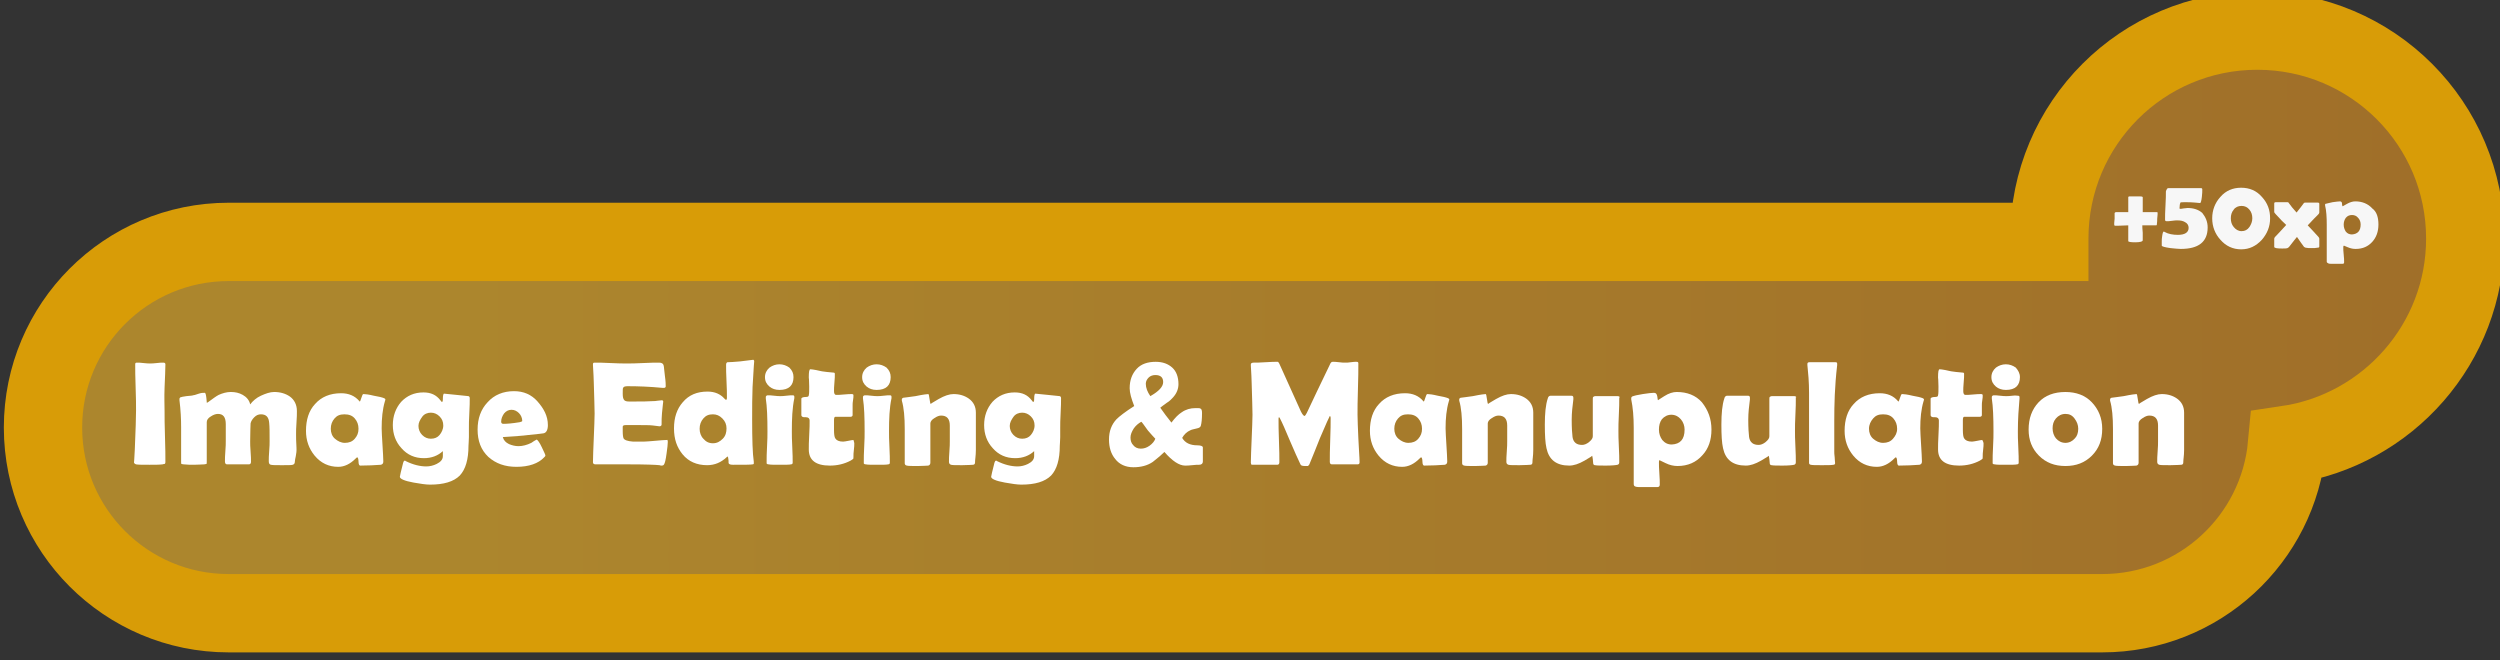 <?xml version="1.0" encoding="utf-8"?>
<!-- Generator: Adobe Illustrator 19.0.0, SVG Export Plug-In . SVG Version: 6.00 Build 0)  -->
<svg version="1.1" id="Layer_1" xmlns="http://www.w3.org/2000/svg" xmlns:xlink="http://www.w3.org/1999/xlink" x="0px" y="0px"
	 viewBox="-497 346.3 604.6 159.7" style="enable-background:new -497 346.3 604.6 159.7;" xml:space="preserve">
<rect x="-497" y="346.3" width="604.6" height="159.7" fill="#333333" stroke="none"/>
<style type="text/css">
	.st0{opacity:0.6;fill:url(#SVGID_1_);enable-background:new    ;}
	.st1{fill:none;stroke:#D89C07;stroke-width:18.944;stroke-miterlimit:10;}
	.st2{fill:#F7F7F7;}
	.st3{fill:#FFFFFF;}
</style>
<linearGradient id="SVGID_1_" gradientUnits="userSpaceOnUse" x1="-487.6" y1="426.15" x2="98.2" y2="426.15">
	<stop  offset="0.172" style="stop-color:#FEBE2A"/>
	<stop  offset="0.995" style="stop-color:#E99723"/>
</linearGradient>
<path class="st0" d="M98.2,406c0-27.8-22.5-50.3-50.3-50.3S-2.4,378.2-2.4,406c0,0.3,0,0.5,0,0.8h-440.3
	c-24.8,0-44.9,20.1-44.9,44.9c0,24.8,20.1,44.9,44.9,44.9H10.4c23.4,0,42.6-17.9,44.7-40.7C79.5,452.3,98.2,431.3,98.2,406z"/>
<path class="st1" d="M99.2,404c0-27.8-22.5-50.3-50.3-50.3S-1.4,376.2-1.4,404c0,0.3,0,0.5,0,0.8h-440.3
	c-24.8,0-44.9,20.1-44.9,44.9c0,24.8,20.1,44.9,44.9,44.9H11.4c23.4,0,42.6-17.9,44.7-40.7C80.5,450.3,99.2,429.3,99.2,404z"/>
<g>
	<path class="st2" d="M24.5,400.8c-0.4,0-0.9,0-1.7,0c-0.8,0-1.4,0-1.7,0c0,0.3,0,0.9,0.1,1.8c0,0.7,0,1.3,0,1.8
		c0,0.3-0.6,0.5-1.8,0.5c-1.1,0-1.7-0.1-1.7-0.3c0-0.5,0-1.1,0-1.9c0-1.1,0-1.7,0-1.9c-2,0.1-3.1,0.1-3.2,0.1
		c-0.1,0-0.2-0.1-0.2-0.4c0-0.1,0-0.5,0.1-1.3c0-0.5,0-0.9,0-1.4c0.1-0.1,0.2-0.2,0.3-0.2c0.4,0,0.9,0,1.5,0c0.8,0,1.3,0,1.5,0
		c0-0.7,0-1.4,0-2.2V394c0-0.1,0.1-0.2,0.3-0.2c0.3,0,0.7,0,1.3,0s1,0,1.3,0c0.4,0,0.6,0.1,0.6,0.2c0,0.4,0,1,0,1.8s0,1.4,0,1.8
		c1.7,0,2.8,0,3.4,0c0.2,0,0.2,0.1,0.2,0.2c0,0.1,0,0.6-0.1,1.4c0,0.3,0,0.8-0.1,1.5C24.6,400.7,24.5,400.8,24.5,400.8z"/>
	<path class="st2" d="M36.9,401.3c0,3.5-2.2,5.2-6.5,5.2c-0.6,0-1.5-0.1-2.5-0.2c-1.4-0.2-2.1-0.4-2.1-0.6c0-0.1,0-0.4,0-1
		c0-0.3,0-0.8,0.1-1.3c0.1-0.7,0.2-1.1,0.4-1.1c0,0,0.1,0,0.2,0.1c0.9,0.5,2,0.7,3.2,0.7c1.7,0,2.6-0.6,2.6-1.7
		c0-0.6-0.3-1.1-0.9-1.4c-0.5-0.3-1.1-0.4-1.8-0.4c-0.3,0-0.7,0-1.3,0.1s-1,0.1-1.3,0.1c-0.3,0-0.4-0.1-0.4-0.4c0-0.8,0-1.9,0.1-3.4
		s0.1-2.7,0.1-3.4c0-0.1,0.1-0.3,0.2-0.5s0.2-0.3,0.4-0.3c0.2,0,1.3,0,3.3,0c2.3,0,3.8,0,4.6,0c0.2,0,0.3,0.1,0.3,0.3
		c0,0.4,0,1.1-0.1,1.8c-0.1,1-0.3,1.5-0.4,1.5l-0.1,0c-1.8-0.2-2.9-0.2-3.3-0.2c-0.9,0-1.3,0-1.4,0.1c-0.1,0.2-0.2,0.7-0.2,1.3
		c0,0.1,0,0.2,0.1,0.2c0.2,0,0.5,0,0.9-0.1c0.4,0,0.7-0.1,0.9-0.1c1.5,0,2.7,0.4,3.6,1.2C36.4,398.8,36.9,399.9,36.9,401.3z"/>
	<path class="st2" d="M52,399.1c0,2-0.7,3.7-2,5.2c-1.4,1.5-3,2.3-5,2.3s-3.7-0.8-5-2.3c-1.3-1.4-2-3.2-2-5.2c0-2,0.7-3.8,2-5.2
		c1.3-1.5,3-2.2,5-2.2s3.7,0.7,5,2.2C51.4,395.4,52,397.1,52,399.1z M47.7,399.1c0-0.8-0.2-1.5-0.7-2.1c-0.5-0.6-1.1-0.9-1.9-0.9
		c-0.8,0-1.5,0.3-1.9,0.9c-0.5,0.6-0.7,1.3-0.7,2.1c0,0.8,0.2,1.5,0.7,2.1c0.5,0.6,1.1,1,1.9,1c0.8,0,1.4-0.3,1.9-1
		C47.4,400.6,47.7,399.9,47.7,399.1z"/>
	<path class="st2" d="M63.9,405.9c0,0.2-0.1,0.3-0.4,0.3c-0.5,0.1-0.9,0.1-1.5,0.1c-0.5,0-1,0-1.4-0.1c-0.1,0-0.2-0.1-0.4-0.2
		c-0.4-0.5-1-1.4-1.7-2.4c-0.2,0.2-0.8,1-1.9,2.4c-0.1,0.1-0.2,0.2-0.4,0.3c-0.3,0.1-0.7,0.1-1.3,0.1c-1.2,0-1.9-0.1-1.9-0.4
		c0-0.2,0-0.6,0-1s0-0.8,0-1c0-0.1,0.1-0.3,0.2-0.4c0.6-0.6,1.5-1.6,2.7-2.9c-0.5-0.5-1.1-1-1.6-1.6c-0.9-0.9-1.3-1.4-1.3-1.5v-2.1
		c0-0.2,0.1-0.3,0.4-0.3c0.3,0,0.8,0,1.4,0s1.1,0,1.4,0c0.2,0,0.3,0.1,0.4,0.3c0.4,0.6,1,1.3,1.8,2.2c0.7-0.9,1.3-1.6,1.7-2.2
		c0.1-0.2,0.3-0.2,0.4-0.2c0.3,0,0.8,0,1.5,0s1.1,0,1.5,0c0.3,0,0.4,0.1,0.4,0.3v2.1c0,0.1-0.1,0.3-0.2,0.4
		c-0.6,0.6-1.5,1.5-2.6,2.7c0.6,0.6,1.5,1.6,2.6,2.8c0.1,0.1,0.2,0.3,0.2,0.4V405.9z"/>
	<path class="st2" d="M78.2,400.6c0,1.7-0.5,3.1-1.5,4.2c-1,1.1-2.3,1.7-4,1.7c-0.6,0-1.2-0.1-1.9-0.4s-1-0.4-0.9-0.4
		c-0.1,0-0.2,0.1-0.2,0.4c0,0.4,0,1,0.1,1.8s0.1,1.4,0.1,1.8c0,0.3-0.1,0.4-0.4,0.4l-2.4,0c-0.5,0-0.9,0-1-0.1
		c-0.2-0.1-0.4-0.2-0.4-0.4l0-9c0-1.8-0.1-3.4-0.4-4.6c0-0.1,0-0.1,0-0.2c0-0.1,0-0.2,0.1-0.2c0.3-0.1,0.9-0.2,1.7-0.4
		c0.8-0.1,1.4-0.2,1.8-0.2c0.3,0,0.5,0.2,0.5,0.6s0.1,0.6,0.2,0.6c-0.1,0,0.3-0.2,1-0.6s1.4-0.6,2-0.6c1.7,0,3.1,0.6,4.1,1.7
		C77.8,397.5,78.2,398.9,78.2,400.6z M73.9,400.6c0-0.6-0.2-1.2-0.6-1.6c-0.4-0.5-0.9-0.7-1.5-0.7c-0.6,0-1.1,0.2-1.5,0.7
		c-0.3,0.4-0.5,1-0.5,1.6c0,0.7,0.2,1.2,0.5,1.7c0.4,0.5,0.9,0.7,1.5,0.7C73.2,402.9,73.9,402.1,73.9,400.6z"/>
</g>
<g>
	<path class="st3" d="M-457.2,445.7c0,1.4,0,3.5,0.1,6.2s0.1,4.9,0.1,6.2c0,0.2-0.1,0.4-0.2,0.4c0,0-0.2,0-0.5,0.1
		c-0.8,0.1-1.8,0.1-3.1,0.1c-1.7,0-2.8,0-3.3-0.1c-0.3-0.1-0.5-0.3-0.5-0.5c0,0.2,0.1-0.8,0.2-3.1c0.2-4.7,0.3-7.9,0.3-9.4
		c0-1.3,0-3.1-0.1-5.6s-0.1-4.4-0.1-5.6c0-0.3,0.1-0.4,0.4-0.4c0.4,0,0.9,0,1.6,0.1s1.3,0.1,1.6,0.1s0.9,0,1.6-0.1s1.2-0.1,1.6-0.1
		c0.3,0,0.5,0.1,0.5,0.4c0,1.3-0.1,3.1-0.2,5.6S-457.2,444.4-457.2,445.7z"/>
	<path class="st3" d="M-425.7,458c0,0.4-0.2,0.6-0.5,0.7s-1.2,0.1-2.6,0.1c-1.4,0-2.3,0-2.7-0.1s-0.5-0.4-0.5-0.9
		c0-0.5,0-1.3,0.1-2.4s0.1-1.9,0.1-2.4c0-2.1,0-3.5-0.1-4.4c-0.1-1.4-0.7-2.1-2-2.1c-0.6,0-1.1,0.2-1.6,0.7s-0.8,1-0.9,1.5
		c0,0.5-0.1,1.9-0.1,4.3c0,0.6,0,1.4,0.1,2.5s0.1,2,0.1,2.5c0,0.4-0.2,0.6-0.5,0.6h-5.3c-0.3,0-0.5-0.2-0.5-0.7c0-0.6,0-1.4,0.1-2.5
		s0.1-1.9,0.1-2.5c0-0.4,0-1.1,0-2s0-1.5,0-2c0-1.7-0.6-2.5-1.9-2.5c-0.5,0-1.1,0.2-1.7,0.6c-0.7,0.4-1,0.9-1,1.4c0,1.1,0,2.7,0,4.8
		s0,3.7,0,4.8c0,0.3,0,0.5-0.1,0.5s-0.3,0.1-0.5,0.1c-0.5,0-1.4,0.1-2.5,0.1c-0.7,0-1.6,0-2.5-0.1c-0.3,0-0.4-0.1-0.5-0.1
		s-0.1-0.2-0.1-0.5c0-0.9,0-2.3,0-4.2s0-3.3,0-4.2c0-1.9-0.1-4.1-0.4-6.5c0-0.1,0-0.2,0-0.3c0-0.2,0.1-0.3,0.2-0.4
		c0.3-0.1,0.7-0.2,1.5-0.3c0.9-0.1,1.4-0.1,1.6-0.2c0.1,0,0.6-0.1,1.4-0.4c0.6-0.2,1-0.2,1.4-0.2c0.2,0,0.3,0.4,0.4,1.2
		s0.1,1.2,0.1,1.2c0.1,0,0.3-0.1,0.4-0.2c1.1-0.8,1.9-1.4,2.5-1.7c0.9-0.4,1.9-0.7,2.9-0.7c1.1,0,2,0.2,2.9,0.7
		c0.9,0.5,1.6,1.3,1.8,2.3c0.6-0.8,1.5-1.6,2.6-2.1s2.2-0.9,3.2-0.9c1.5,0,2.8,0.4,3.8,1.1c1.1,0.8,1.7,2,1.7,3.5
		c0,0.6,0,1.6-0.1,2.8s-0.1,2.2-0.1,2.8c0,0.7,0,1.8,0.1,3.3S-425.7,457.3-425.7,458z"/>
	<path class="st3" d="M-404.7,449.9c0,0.9,0.1,2.2,0.2,4s0.2,3.1,0.2,4c0,0.5-0.2,0.7-0.6,0.8c-1.5,0.1-3.1,0.2-5,0.2
		c-0.2,0-0.4-0.3-0.4-1s-0.2-1-0.3-1c-0.1,0-0.2,0.1-0.4,0.3c-1.3,1.3-2.7,2-4.2,2c-2.3,0-4.2-0.9-5.7-2.7c-1.4-1.7-2.1-3.7-2.1-6
		c0-2.7,0.7-4.9,2.2-6.5c1.5-1.7,3.6-2.6,6.3-2.6c1.8,0,3.3,0.6,4.4,1.9c0,0.1,0.1,0.1,0.1,0.1c0.1,0,0.2-0.3,0.4-0.9
		s0.3-0.9,0.5-0.9c0.4,0,1.3,0.1,2.5,0.4c1.2,0.2,2,0.4,2.5,0.6c0.2,0.1,0.3,0.2,0.3,0.3c0,0,0,0.2-0.1,0.4
		C-404.5,445.3-404.7,447.5-404.7,449.9z M-410.3,450c0-1-0.3-1.8-0.9-2.5s-1.4-1-2.5-1s-1.8,0.3-2.4,1s-0.9,1.5-0.9,2.5
		c0,0.9,0.3,1.8,1,2.4s1.5,1,2.4,1c1,0,1.8-0.3,2.4-1S-410.3,451-410.3,450z"/>
	<path class="st3" d="M-383.7,454.1c0,3.3-0.7,5.7-2.1,7.2c-1.5,1.5-3.9,2.2-7.2,2.2c-1,0-2.3-0.2-4-0.5c-2.2-0.4-3.3-0.9-3.3-1.4
		c0-0.2,0.3-1.4,0.8-3.4c0.1-0.3,0.2-0.5,0.4-0.5c0.1,0,0.1,0,0.2,0.1c1.8,0.9,3.5,1.3,5,1.3c0.8,0,1.7-0.2,2.5-0.6
		c1-0.5,1.5-1.1,1.5-1.9v-1.2c-1.2,1.1-2.7,1.7-4.6,1.7c-2.2,0-4-0.8-5.4-2.4c-1.4-1.5-2.1-3.4-2.1-5.6c0-2.2,0.7-4.1,2-5.6
		c1.4-1.5,3.2-2.3,5.4-2.3c1.8,0,3.1,0.6,4.1,1.9c0.2,0.3,0.3,0.4,0.4,0.4c0.1,0,0.2-0.2,0.2-0.6c0-0.9,0.1-1.4,0.3-1.4
		c0.2,0,1.2,0.1,3,0.3s2.8,0.3,2.9,0.3c0.2,0.1,0.3,0.2,0.3,0.5c0,0.8,0,2-0.1,3.6s-0.1,2.8-0.1,3.6c0,0.5,0,1.2,0,2.2
		S-383.7,453.6-383.7,454.1z M-389.8,449.2c0-0.9-0.3-1.6-0.9-2.2s-1.3-0.9-2.1-0.9s-1.6,0.3-2.1,1s-0.9,1.4-0.9,2.2
		s0.3,1.6,0.9,2.2s1.3,0.9,2.1,0.9c0.9,0,1.6-0.3,2.1-0.9S-389.8,450.1-389.8,449.2z"/>
	<path class="st3" d="M-364.5,449.1c0,1.2-0.4,1.9-1.1,2c-0.1,0-1.3,0.2-3.6,0.4c-1.4,0.2-3.4,0.3-6.2,0.5c0.2,0.8,0.7,1.3,1.5,1.7
		c0.7,0.3,1.5,0.5,2.3,0.5c1,0,2.1-0.3,3.1-0.8c0.4-0.3,0.9-0.6,1.3-0.8c0.2,0.1,0.7,0.7,1.2,1.8s0.9,1.8,0.9,2.1
		c0,0.1-0.1,0.2-0.3,0.4c-1.4,1.5-3.7,2.3-6.7,2.3c-2.8,0-5-0.8-6.8-2.4c-1.8-1.7-2.6-3.9-2.6-6.6c0-2.7,0.8-4.9,2.4-6.6
		c1.6-1.8,3.8-2.7,6.4-2.7c2.3,0,4.2,0.8,5.7,2.5S-364.5,446.9-364.5,449.1z M-370.7,448.1c0-0.7-0.3-1.4-0.8-1.9s-1.1-0.8-1.8-0.8
		c-0.7,0-1.3,0.3-1.8,0.9c-0.4,0.6-0.7,1.2-0.7,2c0,0.3,0.2,0.5,0.5,0.5c0.9,0,2.2-0.1,4-0.4C-370.9,448.3-370.7,448.2-370.7,448.1z
		"/>
	<path class="st3" d="M-335.5,453.2c0,0.5-0.1,1.4-0.3,2.8c-0.2,1.5-0.4,2.3-0.6,2.6c-0.1,0.2-0.3,0.3-0.6,0.3c-0.1,0-0.3,0-0.5-0.1
		c-0.9-0.1-3.4-0.2-7.5-0.2c-0.9,0-2.2,0-4,0s-3.1,0-4,0c-0.4,0-0.6-0.2-0.6-0.5c0-1.3,0.1-3.3,0.2-5.9s0.2-4.6,0.2-5.9
		c0-1.3-0.1-3.8-0.2-7.5c0-0.9-0.1-2.3-0.2-4.2l0-0.2c0-0.3,0.1-0.4,0.4-0.4c0.9,0,2.2,0,3.9,0.1s3,0.1,3.9,0.1c0.9,0,2.1,0,3.9-0.1
		s3-0.1,3.9-0.1c0.6,0,1,0.2,1.1,0.7c0.1,0.3,0.1,1.1,0.3,2.5s0.2,2.2,0.2,2.5c0,0.2-0.1,0.4-0.4,0.4c-0.1,0-0.2,0-0.4,0
		c-3.1-0.3-5.9-0.4-8.4-0.4c-0.6,0-1,0.1-1.1,0.4c-0.1,0.1-0.1,0.6-0.1,1.4c0,0.8,0.1,1.3,0.4,1.6c0.2,0.2,0.6,0.3,1.1,0.3
		c0.1,0,0.3,0,0.7,0s0.6,0,0.8,0c1.5,0,3,0,4.5-0.1c0.1,0,0.5,0,1-0.1c0.4,0,0.7-0.1,0.9-0.1c0.3,0,0.4,0.1,0.4,0.4
		c0-0.2-0.1,0.7-0.3,2.7c-0.1,0.9-0.1,1.9-0.1,2.8c0,0.2-0.2,0.4-0.5,0.4l-1.6-0.2c-0.7-0.1-2.2-0.1-4.6-0.1h-1.9
		c-0.5,0-0.8,0.1-0.8,0.4c0,0.1,0,0.4,0,1.1c0,0.9,0.1,1.5,0.2,1.7c0.2,0.4,0.9,0.7,2.3,0.8c0,0,0.8,0,2.6,0c0.6,0,1.5-0.1,2.8-0.2
		s2.1-0.2,2.8-0.2C-335.6,452.6-335.5,452.8-335.5,453.2z"/>
	<path class="st3" d="M-314.6,433.7c0-0.3,0,0.1-0.1,1.2c-0.1,1.3-0.2,3-0.3,5c-0.1,2.3-0.1,4.9-0.1,7.8c0,4.8,0.1,8.3,0.4,10.3
		c0,0.2,0,0.4,0,0.4c0,0.1-0.1,0.2-0.3,0.2c-0.4,0.1-2,0.1-4.7,0.1c-0.6,0-1-0.1-1.1-0.4c0-0.4,0-0.9-0.1-1.3c0-0.1-0.1-0.2-0.1-0.3
		c-0.1,0-0.2,0.1-0.3,0.2c-1.3,1.2-2.8,1.9-4.7,1.9c-2.5,0-4.5-0.9-5.9-2.6c-1.4-1.7-2.1-3.7-2.1-6.3c0-2.6,0.7-4.7,2.1-6.3
		c1.5-1.8,3.5-2.6,6-2.6c1.8,0,3.1,0.6,4.1,1.7c0.2,0.2,0.3,0.3,0.4,0.3c0.1,0,0.2-0.2,0.2-0.5c0-0.9,0-2.3-0.1-4s-0.1-3.1-0.1-4
		c0-0.3,0.1-0.5,0.3-0.6c0.8,0,1.8-0.1,3.1-0.2c2.3-0.3,3.4-0.4,3.1-0.4C-314.8,433.3-314.6,433.4-314.6,433.7z M-321.3,449.9
		c0-0.9-0.3-1.7-1-2.4s-1.4-1-2.3-1c-1,0-1.7,0.3-2.3,1s-0.9,1.5-0.9,2.5c0,0.9,0.3,1.8,0.9,2.4c0.6,0.7,1.3,1.1,2.3,1.1
		s1.7-0.4,2.4-1.1S-321.3,450.8-321.3,449.9z"/>
	<path class="st3" d="M-305.5,450.6c0,0.9,0,2.1,0.1,3.8s0.1,3,0.1,3.8c0,0.2-0.1,0.4-0.4,0.4c-0.4,0.1-1.3,0.1-2.7,0.1
		c-1.4,0-2.3,0-2.7-0.1c-0.3,0-0.4-0.1-0.5-0.2c0,0,0-0.2,0-0.5c0-0.8,0-2,0.1-3.6s0.1-2.8,0.1-3.7c0-3.3-0.1-6-0.4-7.9
		c0-0.2,0-0.3,0-0.4c0-0.2,0.2-0.4,0.5-0.4c0.3,0,0.8,0,1.5,0.1s1.2,0.1,1.5,0.1s0.8,0,1.5-0.1s1.2-0.1,1.5-0.1
		c0.3,0,0.4,0.1,0.4,0.4c0,0,0,0.2,0,0.3C-305.4,445-305.5,447.6-305.5,450.6z M-305.1,437.5c0,2-1.1,3.1-3.4,3.1
		c-1,0-1.8-0.3-2.4-0.8c-0.7-0.6-1.1-1.3-1.1-2.3c0-0.9,0.4-1.7,1.1-2.3c0.7-0.5,1.5-0.8,2.4-0.8c0.9,0,1.7,0.3,2.4,0.8
		C-305.4,435.9-305.1,436.6-305.1,437.5z"/>
	<path class="st3" d="M-290.4,453.5c0,0.4,0,0.9-0.1,1.6s-0.1,1.2-0.1,1.6s0,0.5-0.1,0.6s-0.3,0.2-0.6,0.4c-1.5,0.8-3.2,1.2-5,1.2
		c-3.4,0-5.1-1.3-5.1-3.9c0-0.8,0-1.9,0.1-3.5s0.1-2.7,0.1-3.5c0-0.5-0.3-0.8-0.9-0.8c0,0-0.1,0-0.2,0c-0.1,0-0.2,0-0.2,0
		c-0.4,0-0.7-0.2-0.7-0.5c0-0.2,0-0.5,0-0.9s0-0.7,0-0.9c0-0.2,0-0.6,0-1.1s0-0.9,0-1.1c0-0.2,0.4-0.4,1.1-0.4
		c0.4,0,0.7-0.1,0.7-0.4c0.1-0.4,0.1-1.1,0.1-2.1c0-1.5-0.1-2.2-0.1-2.2c0-1.4,0.1-2,0.4-2c0.3,0,0.8,0.1,1.4,0.2
		c0.7,0.2,1.1,0.2,1.4,0.3c0.6,0.1,1.5,0.2,2.7,0.3c0.3,0,0.4,0.1,0.4,0.3c0,0.5,0,1.2-0.1,2.1s-0.1,1.7-0.1,2.1
		c0,0.6,0.2,0.9,0.5,0.9c0.4,0,1,0,1.9-0.1s1.5-0.1,1.9-0.1c0.3,0,0.4,0.1,0.4,0.3c0,0.3,0,0.7-0.1,1.2s-0.1,0.9-0.1,1.2
		c0,0.3,0,0.7,0,1.2s0,0.9,0,1.2c0,0.2-0.2,0.4-0.5,0.4c-0.2,0-0.6,0-1.2,0s-0.9,0-1.2,0h-1.3c-0.2,0-0.3,0.3-0.3,0.8
		c0,0.3,0,0.7,0,1.2c0,0.6,0,1,0,1.2c0,1,0.1,1.7,0.3,2c0.3,0.5,0.9,0.8,1.9,0.8c0.3,0,0.7-0.1,1.3-0.2s0.9-0.2,1.2-0.2
		C-290.5,453.1-290.4,453.3-290.4,453.5z"/>
	<path class="st3" d="M-282,450.6c0,0.9,0,2.1,0.1,3.8s0.1,3,0.1,3.8c0,0.2-0.1,0.4-0.4,0.4c-0.4,0.1-1.3,0.1-2.7,0.1
		c-1.4,0-2.3,0-2.7-0.1c-0.3,0-0.4-0.1-0.5-0.2c0,0,0-0.2,0-0.5c0-0.8,0-2,0.1-3.6s0.1-2.8,0.1-3.7c0-3.3-0.1-6-0.4-7.9
		c0-0.2,0-0.3,0-0.4c0-0.2,0.2-0.4,0.5-0.4c0.3,0,0.8,0,1.5,0.1s1.2,0.1,1.5,0.1s0.8,0,1.5-0.1s1.2-0.1,1.5-0.1
		c0.3,0,0.4,0.1,0.4,0.4c0,0,0,0.2,0,0.3C-281.9,445-282,447.6-282,450.6z M-281.6,437.5c0,2-1.1,3.1-3.4,3.1c-1,0-1.8-0.3-2.4-0.8
		c-0.7-0.6-1.1-1.3-1.1-2.3c0-0.9,0.4-1.7,1.1-2.3c0.7-0.5,1.5-0.8,2.4-0.8c0.9,0,1.7,0.3,2.4,0.8
		C-281.9,435.9-281.6,436.6-281.6,437.5z"/>
	<path class="st3" d="M-261.2,458.2c0,0.3-0.2,0.5-0.5,0.5s-1.2,0.1-2.6,0.1c-1.5,0-2.4,0-2.7-0.1s-0.5-0.3-0.5-0.7
		c0-0.6,0-1.4,0.1-2.5s0.1-2,0.1-2.5c0-0.4,0-1.1,0-1.9s0-1.5,0-1.9c0-1.6-0.7-2.4-2.1-2.4c-0.5,0-1,0.2-1.6,0.6
		c-0.7,0.4-1,0.9-1,1.3v9.5c0,0.4-0.2,0.6-0.5,0.7c-0.4,0-1.2,0.1-2.5,0.1c-1.4,0-2.3,0-2.7-0.1c-0.4-0.1-0.5-0.3-0.5-0.6
		c0-0.9,0-2.3,0-4.1s0-3.2,0-4.1c0-2.9-0.2-5.2-0.7-6.9c0-0.1,0-0.2,0-0.3c0-0.2,0.1-0.3,0.3-0.4c0.7-0.1,1.7-0.2,3-0.4
		c1.9-0.4,2.9-0.5,3.1-0.5c0.1,0,0.2,0.4,0.3,1.2s0.2,1.2,0.3,1.2c-0.1,0,0.5-0.4,1.9-1.2s2.6-1.2,3.6-1.2c1.5,0,2.7,0.4,3.7,1.1
		c1.1,0.8,1.7,1.9,1.7,3.4v5.6c0,0.8,0,1.9,0,3.4S-261.2,457.4-261.2,458.2z"/>
	<path class="st3" d="M-240.7,454.1c0,3.3-0.7,5.7-2.1,7.2c-1.5,1.5-3.9,2.2-7.2,2.2c-1,0-2.3-0.2-4-0.5c-2.2-0.4-3.3-0.9-3.3-1.4
		c0-0.2,0.3-1.4,0.8-3.4c0.1-0.3,0.2-0.5,0.4-0.5c0.1,0,0.1,0,0.2,0.1c1.8,0.9,3.5,1.3,5,1.3c0.8,0,1.7-0.2,2.5-0.6
		c1-0.5,1.5-1.1,1.5-1.9v-1.2c-1.2,1.1-2.7,1.7-4.6,1.7c-2.2,0-4-0.8-5.4-2.4c-1.4-1.5-2.1-3.4-2.1-5.6c0-2.2,0.7-4.1,2-5.6
		c1.4-1.5,3.2-2.3,5.4-2.3c1.8,0,3.1,0.6,4.1,1.9c0.2,0.3,0.3,0.4,0.4,0.4c0.1,0,0.2-0.2,0.2-0.6c0-0.9,0.1-1.4,0.3-1.4
		c0.2,0,1.2,0.1,3,0.3s2.8,0.3,2.9,0.3c0.2,0.1,0.3,0.2,0.3,0.5c0,0.8,0,2-0.1,3.6s-0.1,2.8-0.1,3.6c0,0.5,0,1.2,0,2.2
		S-240.7,453.6-240.7,454.1z M-246.8,449.2c0-0.9-0.3-1.6-0.9-2.2s-1.3-0.9-2.1-0.9s-1.6,0.3-2.1,1s-0.9,1.4-0.9,2.2
		s0.3,1.6,0.9,2.2s1.3,0.9,2.1,0.9c0.9,0,1.6-0.3,2.1-0.9S-246.8,450.1-246.8,449.2z"/>
	<path class="st3" d="M-206.1,457.9c0,0.5-0.3,0.8-0.9,0.8c-0.4,0-0.9,0-1.7,0.1s-1.3,0.1-1.7,0.1c-1.4,0-3.1-1.1-5-3.3
		c-0.6,0.6-1.5,1.4-2.8,2.4c-1.3,0.9-2.9,1.3-4.7,1.3c-1.9,0-3.4-0.7-4.4-2c-1-1.2-1.5-2.8-1.5-4.7c0-2,0.6-3.6,1.8-4.9
		c0.7-0.7,2.1-1.8,4.3-3.2c-0.7-1.8-1.1-3.2-1.1-4.3c0-2,0.6-3.5,1.7-4.7s2.7-1.7,4.6-1.7c1.7,0,3,0.5,4,1.4c1,0.9,1.5,2.3,1.5,4
		c0,1.1-0.4,2.2-1.3,3.2c-0.4,0.4-0.8,0.9-1.5,1.3c-0.8,0.6-1.4,1-1.6,1.2c0.3,0.4,0.7,1,1.3,1.8c0.3,0.4,0.8,1,1.4,1.8
		c0.9-1.2,1.7-2,2.5-2.5c1-0.7,2.1-1,3.3-1c0.7,0,1.1,0,1.2,0.1c0.3,0.1,0.4,0.5,0.4,1.1c0,1.4-0.1,2.4-0.3,3.1
		c-0.1,0.3-0.4,0.5-0.9,0.6c-0.8,0.2-1.4,0.3-1.7,0.5c-0.7,0.3-1.4,0.9-1.9,1.8c0.7,1.2,1.9,1.8,3.7,1.8c0.8,0,1.3,0.2,1.3,0.5
		V457.9z M-217.6,452.4c-0.5-0.5-1.1-1.2-1.8-2c-1-1.4-1.5-2.1-1.6-2.1c-0.7,0.4-1.3,0.9-1.8,1.6c-0.5,0.8-0.8,1.5-0.8,2.2
		c0,0.8,0.2,1.4,0.7,1.9c0.4,0.5,1,0.8,1.8,0.8c0.7,0,1.4-0.2,2.1-0.7S-217.8,453-217.6,452.4z M-215.7,438.7c0-1.1-0.6-1.7-1.9-1.7
		c-0.6,0-1.2,0.2-1.6,0.6s-0.7,0.9-0.7,1.5c0,1,0.4,2,1.1,3C-216.7,440.9-215.7,439.8-215.7,438.7z"/>
	<path class="st3" d="M-168.2,458.1c0,0.4-0.2,0.5-0.5,0.5h-6.2c-0.3,0-0.5-0.2-0.5-0.6c0-1.2,0-3,0.1-5.3s0.1-4.1,0.1-5.3
		c0-0.3-0.1-0.5-0.2-0.5c-0.1,0.1-0.9,1.9-2.4,5.4c-0.8,2.1-1.7,4.2-2.5,6.2c-0.1,0.3-0.3,0.4-0.4,0.5c-0.1,0-0.3,0-0.7,0
		c-0.6,0-1-0.1-1.1-0.4c-0.6-1.3-1.5-3.2-2.5-5.6c-1.1-2.6-1.9-4.5-2.5-5.6c0-0.1-0.1-0.1-0.2-0.2c-0.1,0.1-0.1,0.3-0.1,0.5
		c0,1.1,0,2.9,0.1,5.2s0.1,4,0.1,5.2c0,0.4-0.2,0.6-0.5,0.6h-5.9c-0.2,0-0.4,0-0.4-0.1s-0.1-0.2-0.1-0.4c0-1.3,0.1-3.2,0.2-5.8
		s0.2-4.5,0.2-5.8c0-1.4-0.1-3.9-0.2-7.6c0-1-0.1-2.4-0.2-4.3l0-0.3c0-0.2,0.2-0.4,0.7-0.4c0.6,0,1.6,0,2.9-0.1s2.3-0.1,2.9-0.1
		c0.1,0,0.3,0.2,0.5,0.7l5.1,11.3c0.4,0.8,0.7,1.1,0.9,1.1c0.1,0,0.4-0.4,0.8-1.3c1.2-2.5,2.9-6.2,5.3-11.1c0.2-0.5,0.4-0.7,0.7-0.7
		c0.3,0,0.9,0,1.5,0.1s1.2,0.1,1.6,0.1c0.3,0,0.7,0,1.3-0.1s1.1-0.1,1.3-0.1c0.4,0,0.5,0.1,0.5,0.4c0,1.4,0,3.4-0.1,6.2
		s-0.1,4.8-0.1,6.2c0,1.3,0.1,3.2,0.2,5.7S-168.2,456.9-168.2,458.1z"/>
	<path class="st3" d="M-147.4,449.9c0,0.9,0.1,2.2,0.2,4s0.2,3.1,0.2,4c0,0.5-0.2,0.7-0.6,0.8c-1.5,0.1-3.1,0.2-5,0.2
		c-0.2,0-0.4-0.3-0.4-1s-0.2-1-0.3-1c-0.1,0-0.2,0.1-0.4,0.3c-1.3,1.3-2.7,2-4.2,2c-2.3,0-4.2-0.9-5.7-2.7c-1.4-1.7-2.1-3.7-2.1-6
		c0-2.7,0.7-4.9,2.2-6.5c1.5-1.7,3.6-2.6,6.3-2.6c1.8,0,3.3,0.6,4.4,1.9c0,0.1,0.1,0.1,0.1,0.1c0.1,0,0.2-0.3,0.4-0.9
		s0.3-0.9,0.5-0.9c0.4,0,1.3,0.1,2.5,0.4c1.2,0.2,2,0.4,2.5,0.6c0.2,0.1,0.3,0.2,0.3,0.3c0,0,0,0.2-0.1,0.4
		C-147.2,445.3-147.4,447.5-147.4,449.9z M-153.1,450c0-1-0.3-1.8-0.9-2.5s-1.4-1-2.5-1s-1.8,0.3-2.4,1s-0.9,1.5-0.9,2.5
		c0,0.9,0.3,1.8,1,2.4s1.5,1,2.4,1c1,0,1.8-0.3,2.4-1S-153.1,451-153.1,450z"/>
	<path class="st3" d="M-126.4,458.2c0,0.3-0.2,0.5-0.5,0.5s-1.2,0.1-2.6,0.1c-1.5,0-2.4,0-2.7-0.1s-0.5-0.3-0.5-0.7
		c0-0.6,0-1.4,0.1-2.5s0.1-2,0.1-2.5c0-0.4,0-1.1,0-1.9s0-1.5,0-1.9c0-1.6-0.7-2.4-2.1-2.4c-0.5,0-1,0.2-1.6,0.6
		c-0.7,0.4-1,0.9-1,1.3v9.5c0,0.4-0.2,0.6-0.5,0.7c-0.4,0-1.2,0.1-2.5,0.1c-1.4,0-2.3,0-2.7-0.1c-0.4-0.1-0.5-0.3-0.5-0.6
		c0-0.9,0-2.3,0-4.1s0-3.2,0-4.1c0-2.9-0.2-5.2-0.7-6.9c0-0.1,0-0.2,0-0.3c0-0.2,0.1-0.3,0.3-0.4c0.7-0.1,1.7-0.2,3-0.4
		c1.9-0.4,2.9-0.5,3.1-0.5c0.1,0,0.2,0.4,0.3,1.2s0.2,1.2,0.3,1.2c-0.1,0,0.5-0.4,1.9-1.2s2.6-1.2,3.6-1.2c1.5,0,2.7,0.4,3.7,1.1
		c1.1,0.8,1.7,1.9,1.7,3.4v5.6c0,0.8,0,1.9,0,3.4S-126.4,457.4-126.4,458.2z"/>
	<path class="st3" d="M-105.4,442.7c0,0.9,0,2.2-0.1,3.9s-0.1,3-0.1,3.9c0,0.8,0,2.1,0.1,3.8s0.1,2.9,0.1,3.8c0,0.3-0.1,0.5-0.4,0.6
		c-0.4,0.1-1.4,0.2-2.8,0.2c-1.3,0-2.2,0-2.7-0.1c-0.2,0-0.4-0.2-0.4-0.4c0-0.4-0.1-0.7-0.1-1.1c-0.1-0.5-0.1-0.8-0.2-0.8
		c0.2,0-0.4,0.4-1.8,1.2s-2.6,1.2-3.7,1.2c-3.1,0-4.9-1.4-5.5-4.2c-0.3-1.3-0.4-3.2-0.4-5.7c0-2.7,0.2-4.8,0.7-6.3
		c0.1-0.5,0.4-0.7,0.7-0.7c0.5,0,1.4,0,2.5,0s1.9,0,2.5,0c0.4,0,0.5,0.2,0.5,0.5c0,0.1,0,0.2,0,0.4c-0.2,1.6-0.4,3.2-0.4,4.9
		c0,2,0.1,3.4,0.2,4.2c0.2,1.3,1,1.9,2.3,1.9c0.5,0,1.1-0.2,1.7-0.7s0.9-0.9,0.9-1.4c0-0.4,0-3.4,0-8.8c0-0.4,0-0.6,0.1-0.7
		c0.1-0.1,0.3-0.2,0.6-0.2c0.6,0,1.4,0,2.6,0s2,0,2.6,0c0.4,0,0.6,0.1,0.6,0.3C-105.4,442.4-105.4,442.5-105.4,442.7z"/>
	<path class="st3" d="M-83.1,450.2c0,2.5-0.7,4.6-2.2,6.2c-1.5,1.7-3.5,2.6-6,2.6c-0.9,0-1.9-0.2-2.9-0.7s-1.5-0.7-1.4-0.7
		c-0.2,0-0.2,0.2-0.2,0.5c0,0.6,0,1.5,0.1,2.7s0.1,2.1,0.1,2.7c0,0.4-0.2,0.6-0.6,0.6l-3.6,0c-0.8,0-1.3,0-1.6-0.1
		c-0.4-0.1-0.5-0.3-0.5-0.7l0-13.5c0-2.7-0.2-5-0.6-6.9c0-0.1,0-0.2,0-0.3c0-0.2,0.1-0.3,0.2-0.4c0.5-0.2,1.3-0.4,2.6-0.6
		c1.3-0.2,2.2-0.3,2.7-0.3c0.5,0,0.7,0.3,0.8,0.9s0.1,0.9,0.2,0.9c-0.1,0,0.4-0.3,1.5-1s2.1-1,3-1c2.5,0,4.6,0.8,6.1,2.5
		C-83.9,445.5-83.1,447.6-83.1,450.2z M-89.6,450.2c0-0.9-0.3-1.8-0.9-2.5c-0.6-0.7-1.4-1.1-2.3-1.1c-0.9,0-1.7,0.4-2.3,1.1
		c-0.5,0.7-0.7,1.5-0.7,2.5c0,1,0.3,1.8,0.8,2.5c0.6,0.7,1.3,1.1,2.3,1.1C-90.7,453.7-89.6,452.6-89.6,450.2z"/>
	<path class="st3" d="M-62.7,442.7c0,0.9,0,2.2-0.1,3.9s-0.1,3-0.1,3.9c0,0.8,0,2.1,0.1,3.8s0.1,2.9,0.1,3.8c0,0.3-0.1,0.5-0.4,0.6
		c-0.4,0.1-1.4,0.2-2.8,0.2c-1.3,0-2.2,0-2.7-0.1c-0.2,0-0.4-0.2-0.4-0.4c0-0.4-0.1-0.7-0.1-1.1c-0.1-0.5-0.1-0.8-0.2-0.8
		c0.2,0-0.4,0.4-1.8,1.2s-2.6,1.2-3.7,1.2c-3.1,0-4.9-1.4-5.5-4.2c-0.3-1.3-0.4-3.2-0.4-5.7c0-2.7,0.2-4.8,0.7-6.3
		c0.1-0.5,0.4-0.7,0.7-0.7c0.5,0,1.4,0,2.5,0s1.9,0,2.5,0c0.4,0,0.5,0.2,0.5,0.5c0,0.1,0,0.2,0,0.4c-0.2,1.6-0.4,3.2-0.4,4.9
		c0,2,0.1,3.4,0.2,4.2c0.2,1.3,1,1.9,2.3,1.9c0.5,0,1.1-0.2,1.7-0.7s0.9-0.9,0.9-1.4c0-0.4,0-3.4,0-8.8c0-0.4,0-0.6,0.1-0.7
		c0.1-0.1,0.3-0.2,0.6-0.2c0.6,0,1.4,0,2.6,0s2,0,2.6,0c0.4,0,0.6,0.1,0.6,0.3C-62.8,442.4-62.7,442.5-62.7,442.7z"/>
	<path class="st3" d="M-53.4,448.1c0,3.2,0,5.7,0,7.4c0,0.3,0,0.7,0.1,1.4c0,0.6,0.1,1.1,0.1,1.4c0,0.2-0.1,0.4-0.4,0.4
		c-0.5,0.1-1.5,0.1-2.8,0.1c-1.4,0-2.3,0-2.7-0.1c-0.3-0.1-0.4-0.2-0.4-0.5c0,0,0-0.3,0-0.8c0-1,0-2.6,0-4.7s0-3.6,0-4.7
		c0-4.9,0-7.2,0-6.7c0-2.6-0.2-4.8-0.4-6.7c0-0.1,0-0.2,0-0.3c0-0.3,0.2-0.4,0.5-0.4h6.3c0.3,0,0.4,0.1,0.4,0.4l0,0.3
		C-53.3,439.7-53.4,444.2-53.4,448.1z"/>
	<path class="st3" d="M-32.6,449.9c0,0.9,0.1,2.2,0.2,4s0.2,3.1,0.2,4c0,0.5-0.2,0.7-0.6,0.8c-1.5,0.1-3.1,0.2-5,0.2
		c-0.2,0-0.4-0.3-0.4-1s-0.2-1-0.3-1c-0.1,0-0.2,0.1-0.4,0.3c-1.3,1.3-2.7,2-4.2,2c-2.3,0-4.2-0.9-5.7-2.7c-1.4-1.7-2.1-3.7-2.1-6
		c0-2.7,0.7-4.9,2.2-6.5c1.5-1.7,3.6-2.6,6.3-2.6c1.8,0,3.3,0.6,4.4,1.9c0,0.1,0.1,0.1,0.1,0.1c0.1,0,0.2-0.3,0.4-0.9
		s0.3-0.9,0.5-0.9c0.4,0,1.3,0.1,2.5,0.4c1.2,0.2,2,0.4,2.5,0.6c0.2,0.1,0.3,0.2,0.3,0.3c0,0,0,0.2-0.1,0.4
		C-32.4,445.3-32.6,447.5-32.6,449.9z M-38.2,450c0-1-0.3-1.8-0.9-2.5s-1.4-1-2.5-1s-1.8,0.3-2.4,1S-45,449-45,450
		c0,0.9,0.3,1.8,1,2.4s1.5,1,2.4,1c1,0,1.8-0.3,2.4-1S-38.2,451-38.2,450z"/>
	<path class="st3" d="M-17.3,453.5c0,0.4,0,0.9-0.1,1.6s-0.1,1.2-0.1,1.6s0,0.5-0.1,0.6s-0.3,0.2-0.6,0.4c-1.5,0.8-3.2,1.2-5,1.2
		c-3.4,0-5.1-1.3-5.1-3.9c0-0.8,0-1.9,0.1-3.5s0.1-2.7,0.1-3.5c0-0.5-0.3-0.8-0.9-0.8c0,0-0.1,0-0.2,0c-0.1,0-0.2,0-0.2,0
		c-0.4,0-0.7-0.2-0.7-0.5c0-0.2,0-0.5,0-0.9s0-0.7,0-0.9c0-0.2,0-0.6,0-1.1s0-0.9,0-1.1c0-0.2,0.4-0.4,1.1-0.4
		c0.4,0,0.7-0.1,0.7-0.4c0.1-0.4,0.1-1.1,0.1-2.1c0-1.5-0.1-2.2-0.1-2.2c0-1.4,0.1-2,0.4-2c0.3,0,0.8,0.1,1.4,0.2
		c0.7,0.2,1.1,0.2,1.4,0.3c0.6,0.1,1.5,0.2,2.7,0.3c0.3,0,0.4,0.1,0.4,0.3c0,0.5,0,1.2-0.1,2.1s-0.1,1.7-0.1,2.1
		c0,0.6,0.2,0.9,0.5,0.9c0.4,0,1,0,1.9-0.1s1.5-0.1,1.9-0.1c0.3,0,0.4,0.1,0.4,0.3c0,0.3,0,0.7-0.1,1.2s-0.1,0.9-0.1,1.2
		c0,0.3,0,0.7,0,1.2s0,0.9,0,1.2c0,0.2-0.2,0.4-0.5,0.4c-0.2,0-0.6,0-1.2,0s-0.9,0-1.2,0H-22c-0.2,0-0.3,0.3-0.3,0.8
		c0,0.3,0,0.7,0,1.2c0,0.6,0,1,0,1.2c0,1,0.1,1.7,0.3,2c0.3,0.5,0.9,0.8,1.9,0.8c0.3,0,0.7-0.1,1.3-0.2s0.9-0.2,1.2-0.2
		C-17.4,453.1-17.3,453.3-17.3,453.5z"/>
	<path class="st3" d="M-9,450.6c0,0.9,0,2.1,0.1,3.8s0.1,3,0.1,3.8c0,0.2-0.1,0.4-0.4,0.4c-0.4,0.1-1.3,0.1-2.7,0.1
		c-1.4,0-2.3,0-2.7-0.1c-0.3,0-0.4-0.1-0.5-0.2c0,0,0-0.2,0-0.5c0-0.8,0-2,0.1-3.6s0.1-2.8,0.1-3.7c0-3.3-0.1-6-0.4-7.9
		c0-0.2,0-0.3,0-0.4c0-0.2,0.2-0.4,0.5-0.4c0.3,0,0.8,0,1.5,0.1s1.2,0.1,1.5,0.1s0.8,0,1.5-0.1S-9.3,442-9,442
		c0.3,0,0.4,0.1,0.4,0.4c0,0,0,0.2,0,0.3C-8.8,445-9,447.6-9,450.6z M-8.5,437.5c0,2-1.1,3.1-3.4,3.1c-1,0-1.8-0.3-2.4-0.8
		c-0.7-0.6-1.1-1.3-1.1-2.3c0-0.9,0.4-1.7,1.1-2.3c0.7-0.5,1.5-0.8,2.4-0.8c0.9,0,1.7,0.3,2.4,0.8C-8.9,435.9-8.5,436.6-8.5,437.5z"
		/>
	<path class="st3" d="M11.4,450c0,2.7-0.8,4.8-2.5,6.5S5.1,459,2.5,459c-2.6,0-4.7-0.8-6.4-2.5s-2.5-3.8-2.5-6.3
		c0-2.7,0.8-4.9,2.4-6.6s3.8-2.5,6.5-2.5c2.6,0,4.8,0.8,6.4,2.5S11.4,447.4,11.4,450z M5.6,450c0-0.9-0.3-1.7-0.9-2.5
		s-1.3-1.1-2.2-1.1c-0.9,0-1.7,0.4-2.3,1.1c-0.6,0.7-0.8,1.5-0.8,2.4c0,0.9,0.3,1.8,0.8,2.4c0.6,0.7,1.4,1.1,2.3,1.1
		c0.9,0,1.7-0.4,2.3-1.1C5.3,451.8,5.6,451,5.6,450z"/>
	<path class="st3" d="M31,458.2c0,0.3-0.2,0.5-0.5,0.5s-1.2,0.1-2.6,0.1c-1.5,0-2.4,0-2.7-0.1s-0.5-0.3-0.5-0.7c0-0.6,0-1.4,0.1-2.5
		s0.1-2,0.1-2.5c0-0.4,0-1.1,0-1.9s0-1.5,0-1.9c0-1.6-0.7-2.4-2.1-2.4c-0.5,0-1,0.2-1.6,0.6c-0.7,0.4-1,0.9-1,1.3v9.5
		c0,0.4-0.2,0.6-0.5,0.7c-0.4,0-1.2,0.1-2.5,0.1c-1.4,0-2.3,0-2.7-0.1c-0.4-0.1-0.5-0.3-0.5-0.6c0-0.9,0-2.3,0-4.1s0-3.2,0-4.1
		c0-2.9-0.2-5.2-0.7-6.9c0-0.1,0-0.2,0-0.3c0-0.2,0.1-0.3,0.3-0.4c0.7-0.1,1.7-0.2,3-0.4c1.9-0.4,2.9-0.5,3.1-0.5
		c0.1,0,0.2,0.4,0.3,1.2s0.2,1.2,0.3,1.2c-0.1,0,0.5-0.4,1.9-1.2s2.6-1.2,3.6-1.2c1.5,0,2.7,0.4,3.7,1.1c1.1,0.8,1.7,1.9,1.7,3.4
		v5.6c0,0.8,0,1.9,0,3.4S31,457.4,31,458.2z"/>
</g>
</svg>
